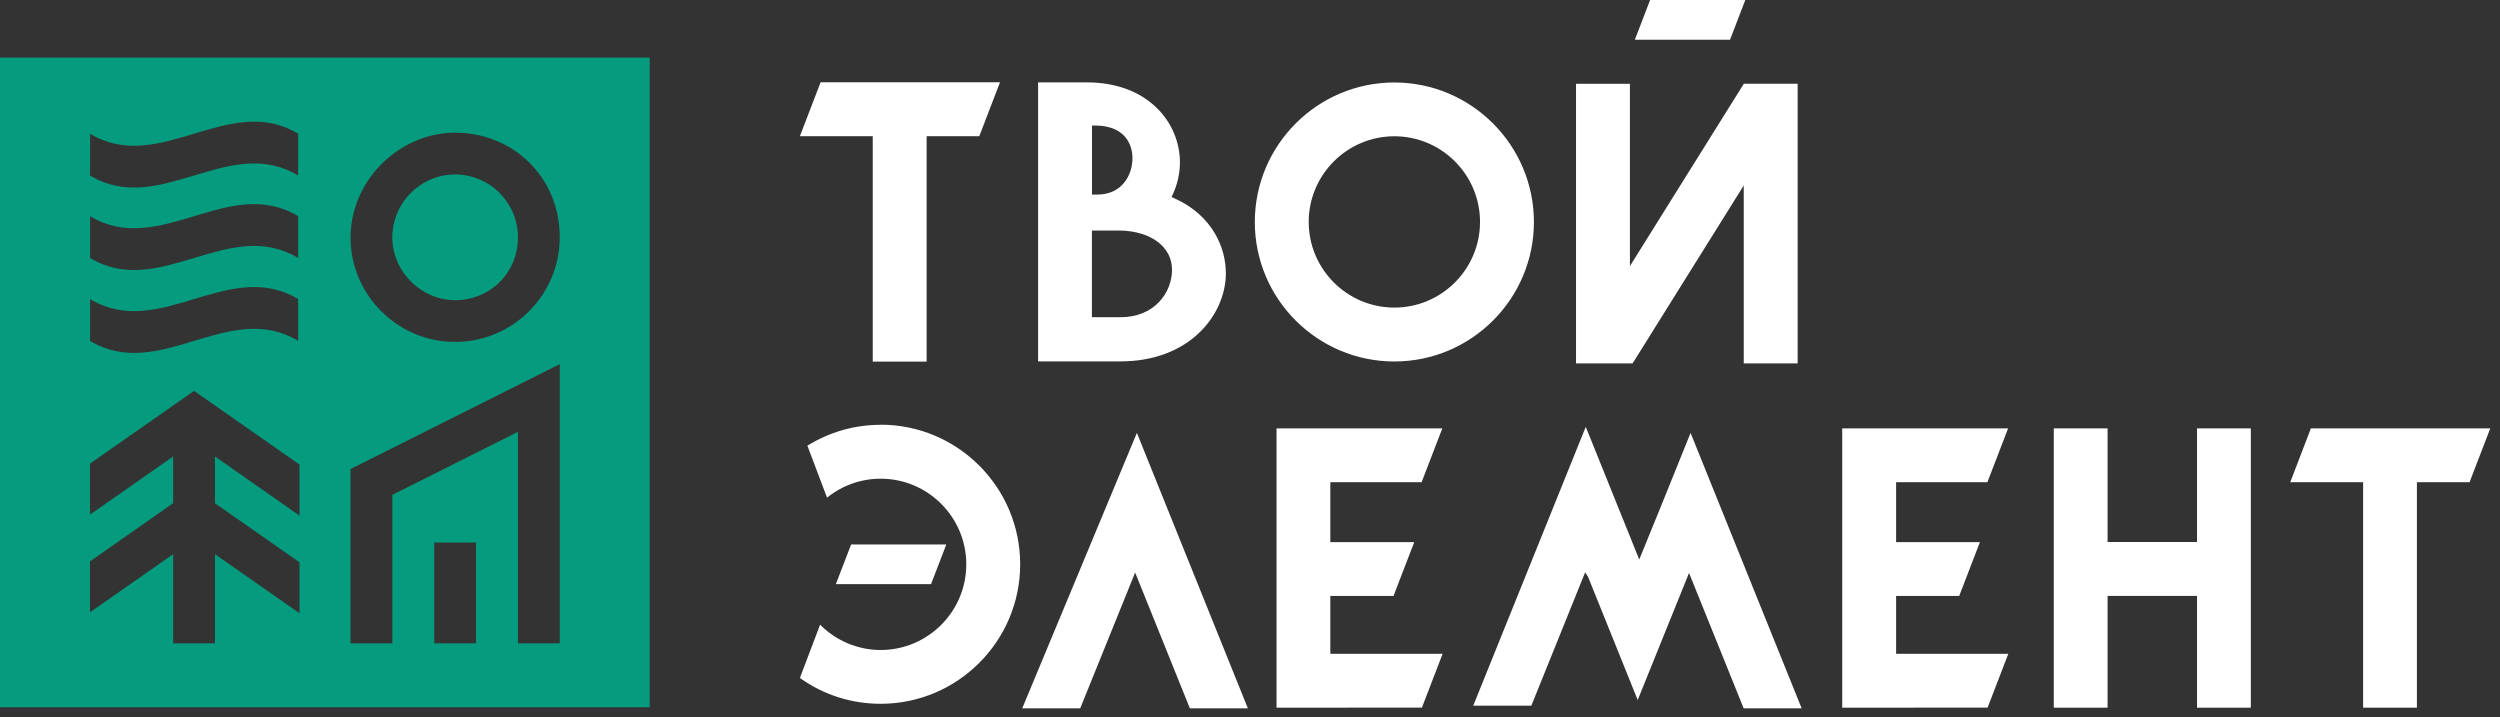 <svg width="244" height="70" viewBox="0 0 244 70" fill="none" xmlns="http://www.w3.org/2000/svg">
<rect x="0" y="0" width="244" height="70" fill="#333333" stroke="none"/>
<path fill-rule="evenodd" clip-rule="evenodd" d="M0 5.62H63.41V69.03H0V5.62ZM29.1 13.05V17.13C25.715 15.09 22.33 16.11 18.945 17.13C15.56 18.15 12.175 19.17 8.79 17.13V13.05C12.175 15.09 15.56 14.07 18.945 13.05C22.33 12.03 25.715 11.01 29.1 13.05ZM29.1 33.27V29.19C25.715 27.15 22.33 28.17 18.945 29.19C15.56 30.21 12.175 31.23 8.79 29.19V33.27C12.175 35.31 15.56 34.29 18.945 33.27C22.33 32.25 25.715 31.23 29.1 33.27ZM34.21 45.78V62.79H38.29V48.3L50.55 42.15V62.79H54.63V35.54L34.35 45.71L34.21 45.78ZM8.78 45.25V50.23L16.9 44.55V49.11L8.78 54.79V59.76L16.9 54.09V62.79H20.98V54.09L29.23 59.85V54.88L20.98 49.12V44.55L29.23 50.32V45.34L18.94 38.15L8.78 45.25ZM42.38 52.95H46.46V62.79H42.38V52.95ZM29.1 25.18V21.1C25.715 19.06 22.33 20.08 18.945 21.1C15.56 22.12 12.175 23.14 8.79 21.1V25.18C12.175 27.22 15.56 26.2 18.945 25.18C22.33 24.16 25.715 23.14 29.1 25.18ZM54.63 23.16C54.63 29.06 49.61 33.8 43.62 33.34C38.63 32.96 34.61 28.92 34.24 23.93C33.8 17.96 38.79 12.95 44.42 12.95C50.05 12.95 54.63 17.26 54.63 23.16ZM50.55 23.16C50.55 19.64 47.57 16.81 44.01 17.04C40.96 17.24 38.49 19.73 38.3 22.78C38.08 26.34 41.04 29.3 44.42 29.3C47.8 29.3 50.55 26.68 50.55 23.16Z" fill="#059B7E"/>
<path d="M225.54 41.81L223.53 47.06H230.64V69.07H235.89V47.06H241.03L243.05 41.81H225.54Z" fill="white"/>
<path d="M162.27 49.02L159.99 54.61L154.77 41.66L143.79 68.87H149.46L154.71 55.86L154.99 56.29L159.84 68.32L164.85 55.92L170.18 69.13H175.84L165 42.25L162.27 49.02Z" fill="white"/>
<path d="M99.77 69.13H105.43L110.79 55.88L116.13 69.13H121.79L110.96 42.25L99.77 69.13Z" fill="white"/>
<path d="M136.09 35.28C143.6 35.28 149.71 29.17 149.71 21.67C149.71 14.17 143.6 8.05 136.09 8.05C128.58 8.05 122.47 14.16 122.47 21.67C122.47 29.18 128.58 35.28 136.09 35.28ZM136.09 13.3C140.7 13.3 144.45 17.05 144.45 21.66C144.45 26.27 140.7 30.02 136.09 30.02C131.48 30.02 127.73 26.27 127.73 21.66C127.73 17.05 131.48 13.3 136.09 13.3Z" fill="white"/>
<path d="M129.84 58.16H136.01L138.03 52.91H129.84V47.06H138.75L140.77 41.81H124.59V69.07L138.78 69.06L140.8 63.81H129.84V58.16Z" fill="white"/>
<path d="M214.43 52.9H205.7V41.81H200.45V69.07H205.7V58.16H214.43V69.07H219.68V41.81H214.43V52.9Z" fill="white"/>
<path d="M170.34 0H161.05L159.56 3.88H168.85L170.34 0Z" fill="white"/>
<path d="M92.36 53.14H83.07L81.58 57.01H90.87L92.36 53.14Z" fill="white"/>
<path d="M159.08 25.97V8.18H153.82V35.47H159.34L170.19 18.1V35.47H175.45V8.17H170.2L159.08 25.97Z" fill="white"/>
<path d="M85.95 41.46C83.42 41.46 80.96 42.16 78.8 43.5L80.72 48.57C82.21 47.37 84.05 46.72 85.95 46.72C90.56 46.72 94.31 50.47 94.31 55.08C94.31 59.69 90.56 63.44 85.95 63.44C83.74 63.44 81.61 62.55 80.04 60.97L78.07 66.17C80.38 67.82 83.1 68.69 85.95 68.69C93.46 68.69 99.57 62.58 99.57 55.07C99.57 47.56 93.46 41.45 85.95 41.45V41.46Z" fill="white"/>
<path d="M119.64 26.68C119.66 24.22 118.35 21.01 114.59 19.34L114.34 19.23L114.46 18.98C114.92 18 115.16 16.92 115.16 15.85C115.16 11.97 112.04 8.04 106.08 8.04H101.32V35.27H109.38C116 35.27 119.61 30.84 119.65 26.67L119.64 26.68ZM106.57 12.25H106.84C110.26 12.25 110.53 14.68 110.53 15.42C110.53 17.14 109.46 18.99 107.11 18.99C107.07 18.99 107.02 18.99 106.97 18.99C106.93 18.99 106.89 18.99 106.86 18.99H106.58V12.25H106.57ZM106.57 22.5H109.32C112.35 22.56 114.39 24.1 114.39 26.33C114.39 28.56 112.67 30.96 109.37 30.96H106.57V22.5Z" fill="white"/>
<path d="M85.18 35.29H90.44V13.29H95.58L97.6 8.03H80.09L78.07 13.29H85.18V35.29Z" fill="white"/>
<path d="M185.06 58.16H191.22L193.24 52.91H185.06V47.06H193.97L195.99 41.81H179.8V69.07L193.99 69.06L196.01 63.81H185.06V58.16Z" fill="white"/>
</svg>
